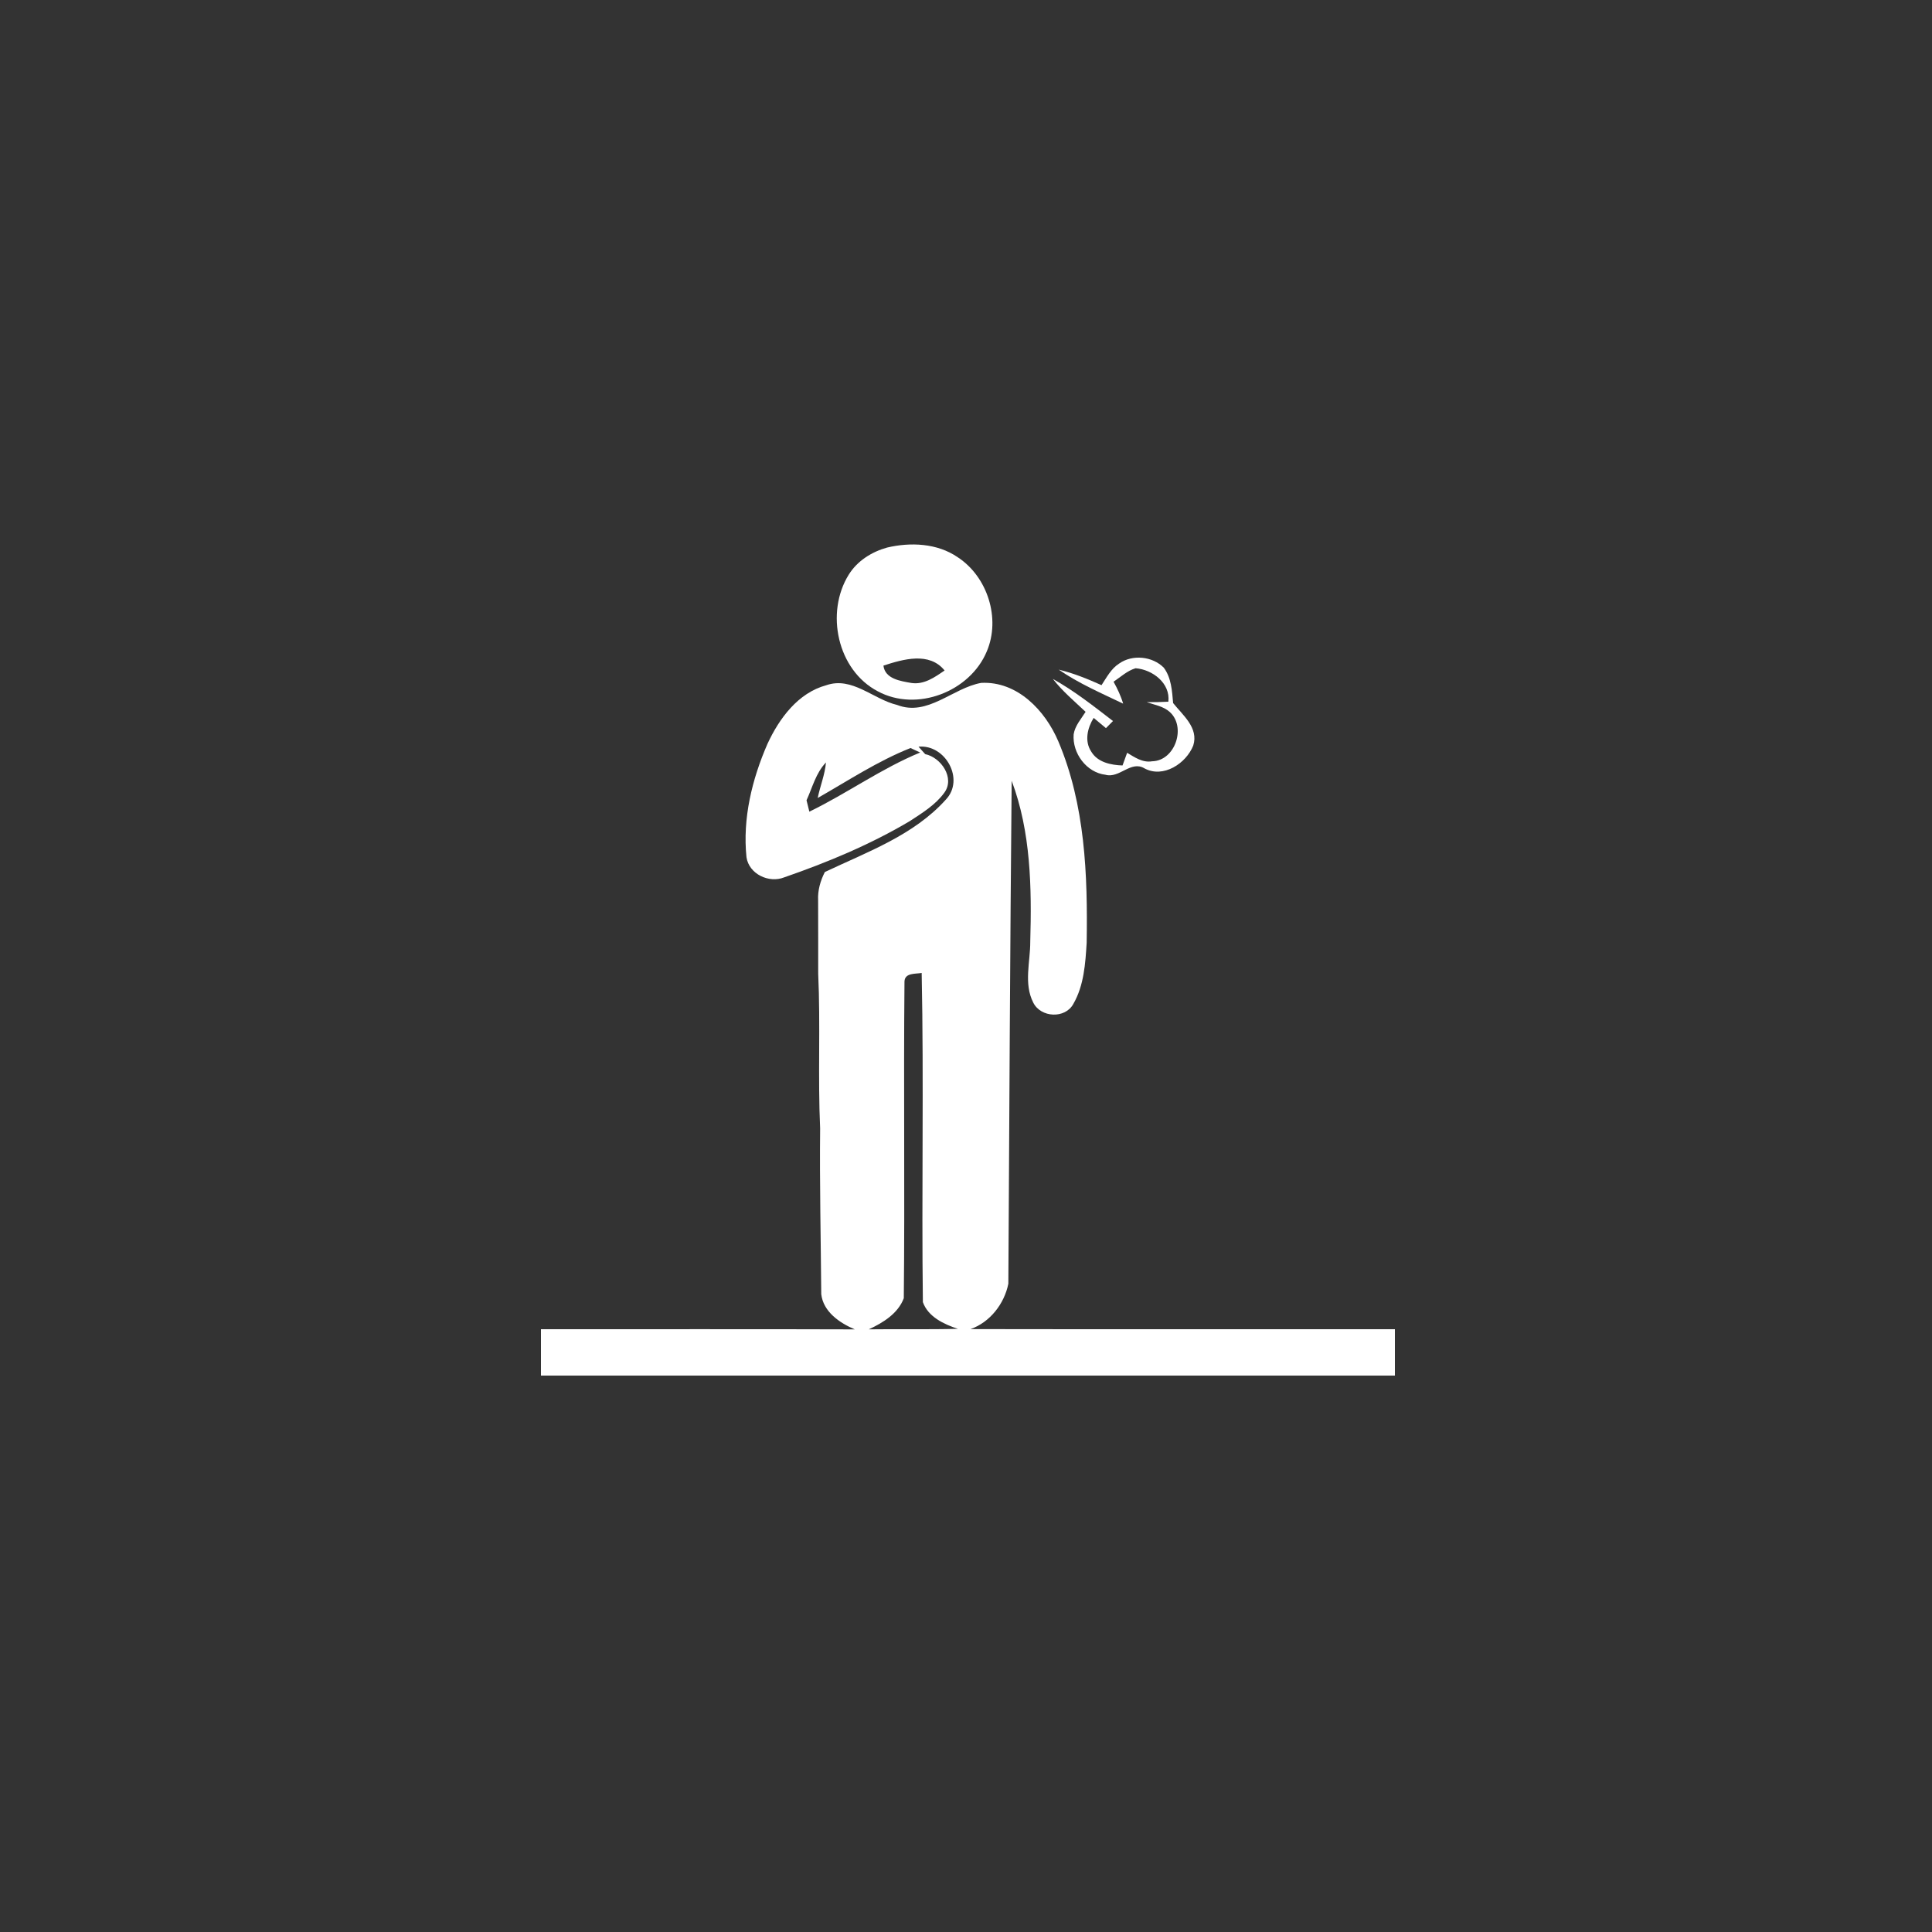 <?xml version="1.0" encoding="UTF-8" ?>
<!DOCTYPE svg PUBLIC "-//W3C//DTD SVG 1.1//EN" "http://www.w3.org/Graphics/SVG/1.1/DTD/svg11.dtd">
<svg width="500pt" height="500pt" viewBox="0 0 500 500" version="1.1" xmlns="http://www.w3.org/2000/svg">
<rect x="0" y="0" width="500" height="500" fill="#333333" stroke="none"/>
<g id="#ffffffff">
<path fill="#ffffff" opacity="1.00" d=" M 229.57 141.71 C 235.64 140.28 242.55 140.57 247.84 144.20 C 255.57 149.25 259.01 160.03 255.39 168.56 C 251.05 179.01 237.28 184.35 227.19 178.92 C 216.68 173.43 213.54 158.54 219.66 148.71 C 221.86 145.16 225.60 142.81 229.57 141.71 M 228.63 172.26 C 229.05 175.71 233.05 176.26 235.84 176.75 C 239.13 177.26 241.91 175.27 244.46 173.52 C 240.50 168.62 233.74 170.60 228.63 172.26 Z" />
<path fill="#ffffff" opacity="1.00" d=" M 289.63 171.73 C 293.07 169.30 298.25 169.83 301.19 172.80 C 303.14 175.41 303.33 178.82 303.60 181.95 C 306.12 185.11 310.26 188.38 308.81 192.95 C 306.96 197.60 301.04 201.48 296.18 198.85 C 292.67 196.73 289.73 201.51 286.11 200.51 C 281.16 199.93 277.48 194.91 277.86 190.04 C 278.21 187.81 279.79 186.07 280.95 184.22 C 278.05 181.47 274.95 178.89 272.49 175.71 C 278.03 178.80 283.03 182.74 288.04 186.60 C 287.59 187.06 286.68 187.98 286.22 188.44 C 285.16 187.55 284.11 186.66 283.04 185.79 C 281.43 188.38 280.61 191.80 282.41 194.51 C 284.06 197.31 287.52 198.00 290.51 198.10 C 290.91 197.01 291.31 195.91 291.70 194.82 C 293.66 195.99 295.72 197.44 298.16 197.02 C 304.13 196.91 307.07 188.14 302.72 184.25 C 301.07 182.77 298.80 182.42 296.77 181.72 C 298.64 181.73 300.50 181.71 302.37 181.60 C 302.93 176.78 298.25 173.28 293.89 172.94 C 291.72 173.59 290.03 175.19 288.19 176.43 C 289.18 178.24 290.08 180.10 290.67 182.10 C 285.00 179.39 279.19 176.88 274.00 173.30 C 277.83 174.22 281.48 175.71 285.07 177.32 C 286.40 175.32 287.55 173.05 289.63 171.73 Z" />
<path fill="#ffffff" opacity="1.00" d=" M 198.62 192.51 C 201.66 185.94 206.52 179.32 213.83 177.34 C 220.53 175.01 225.98 180.97 232.17 182.44 C 240.09 185.52 246.54 178.04 253.94 176.73 C 263.30 176.25 270.51 183.89 273.90 191.88 C 280.84 208.26 281.51 226.44 281.23 243.98 C 280.90 249.36 280.53 255.04 277.78 259.81 C 275.66 263.72 269.35 263.38 267.41 259.48 C 264.89 254.56 266.65 248.95 266.63 243.72 C 267.02 229.75 266.80 215.30 261.82 202.06 C 261.41 245.44 261.21 288.83 260.96 332.22 C 259.93 337.39 256.23 342.20 251.17 343.97 C 287.78 344.04 324.39 343.98 361.00 344.00 C 361.00 348.00 361.00 352.00 361.00 356.00 C 287.33 356.00 213.67 356.00 140.00 356.00 C 140.00 352.00 140.00 348.00 140.00 344.00 C 167.07 344.03 194.14 343.94 221.22 344.04 C 217.31 342.39 213.06 339.49 212.54 334.93 C 212.43 320.63 212.10 306.33 212.25 292.03 C 211.64 278.70 212.36 265.34 211.75 252.01 C 211.74 245.68 211.76 239.34 211.73 233.01 C 211.59 230.46 212.32 227.93 213.47 225.68 C 224.41 220.49 236.48 216.18 244.77 206.95 C 249.74 201.76 244.71 192.59 237.71 193.24 C 238.14 193.72 239.01 194.69 239.44 195.17 C 243.54 196.02 247.19 201.33 244.39 205.15 C 242.10 208.31 238.69 210.38 235.48 212.49 C 225.24 218.57 214.18 223.17 202.95 227.06 C 199.01 228.64 193.85 226.22 193.19 221.86 C 192.15 211.82 194.62 201.68 198.62 192.51 M 211.62 206.52 C 212.25 203.43 213.49 200.48 213.76 197.32 C 211.15 200.04 210.26 203.78 208.73 207.11 C 208.91 207.85 209.28 209.32 209.46 210.06 C 219.21 205.33 228.12 198.87 238.14 194.75 C 237.30 194.35 236.47 193.96 235.64 193.59 C 227.15 196.96 219.52 202.02 211.62 206.52 M 234.08 254.02 C 233.82 281.33 234.19 308.67 233.90 335.98 C 232.40 339.95 228.53 342.33 224.84 344.03 C 232.53 343.93 240.21 344.10 247.90 343.90 C 244.30 342.72 240.19 340.80 238.84 336.99 C 238.48 308.60 239.11 280.18 238.53 251.80 C 236.93 252.09 234.16 251.71 234.08 254.02 Z" />
</g>
</svg>
